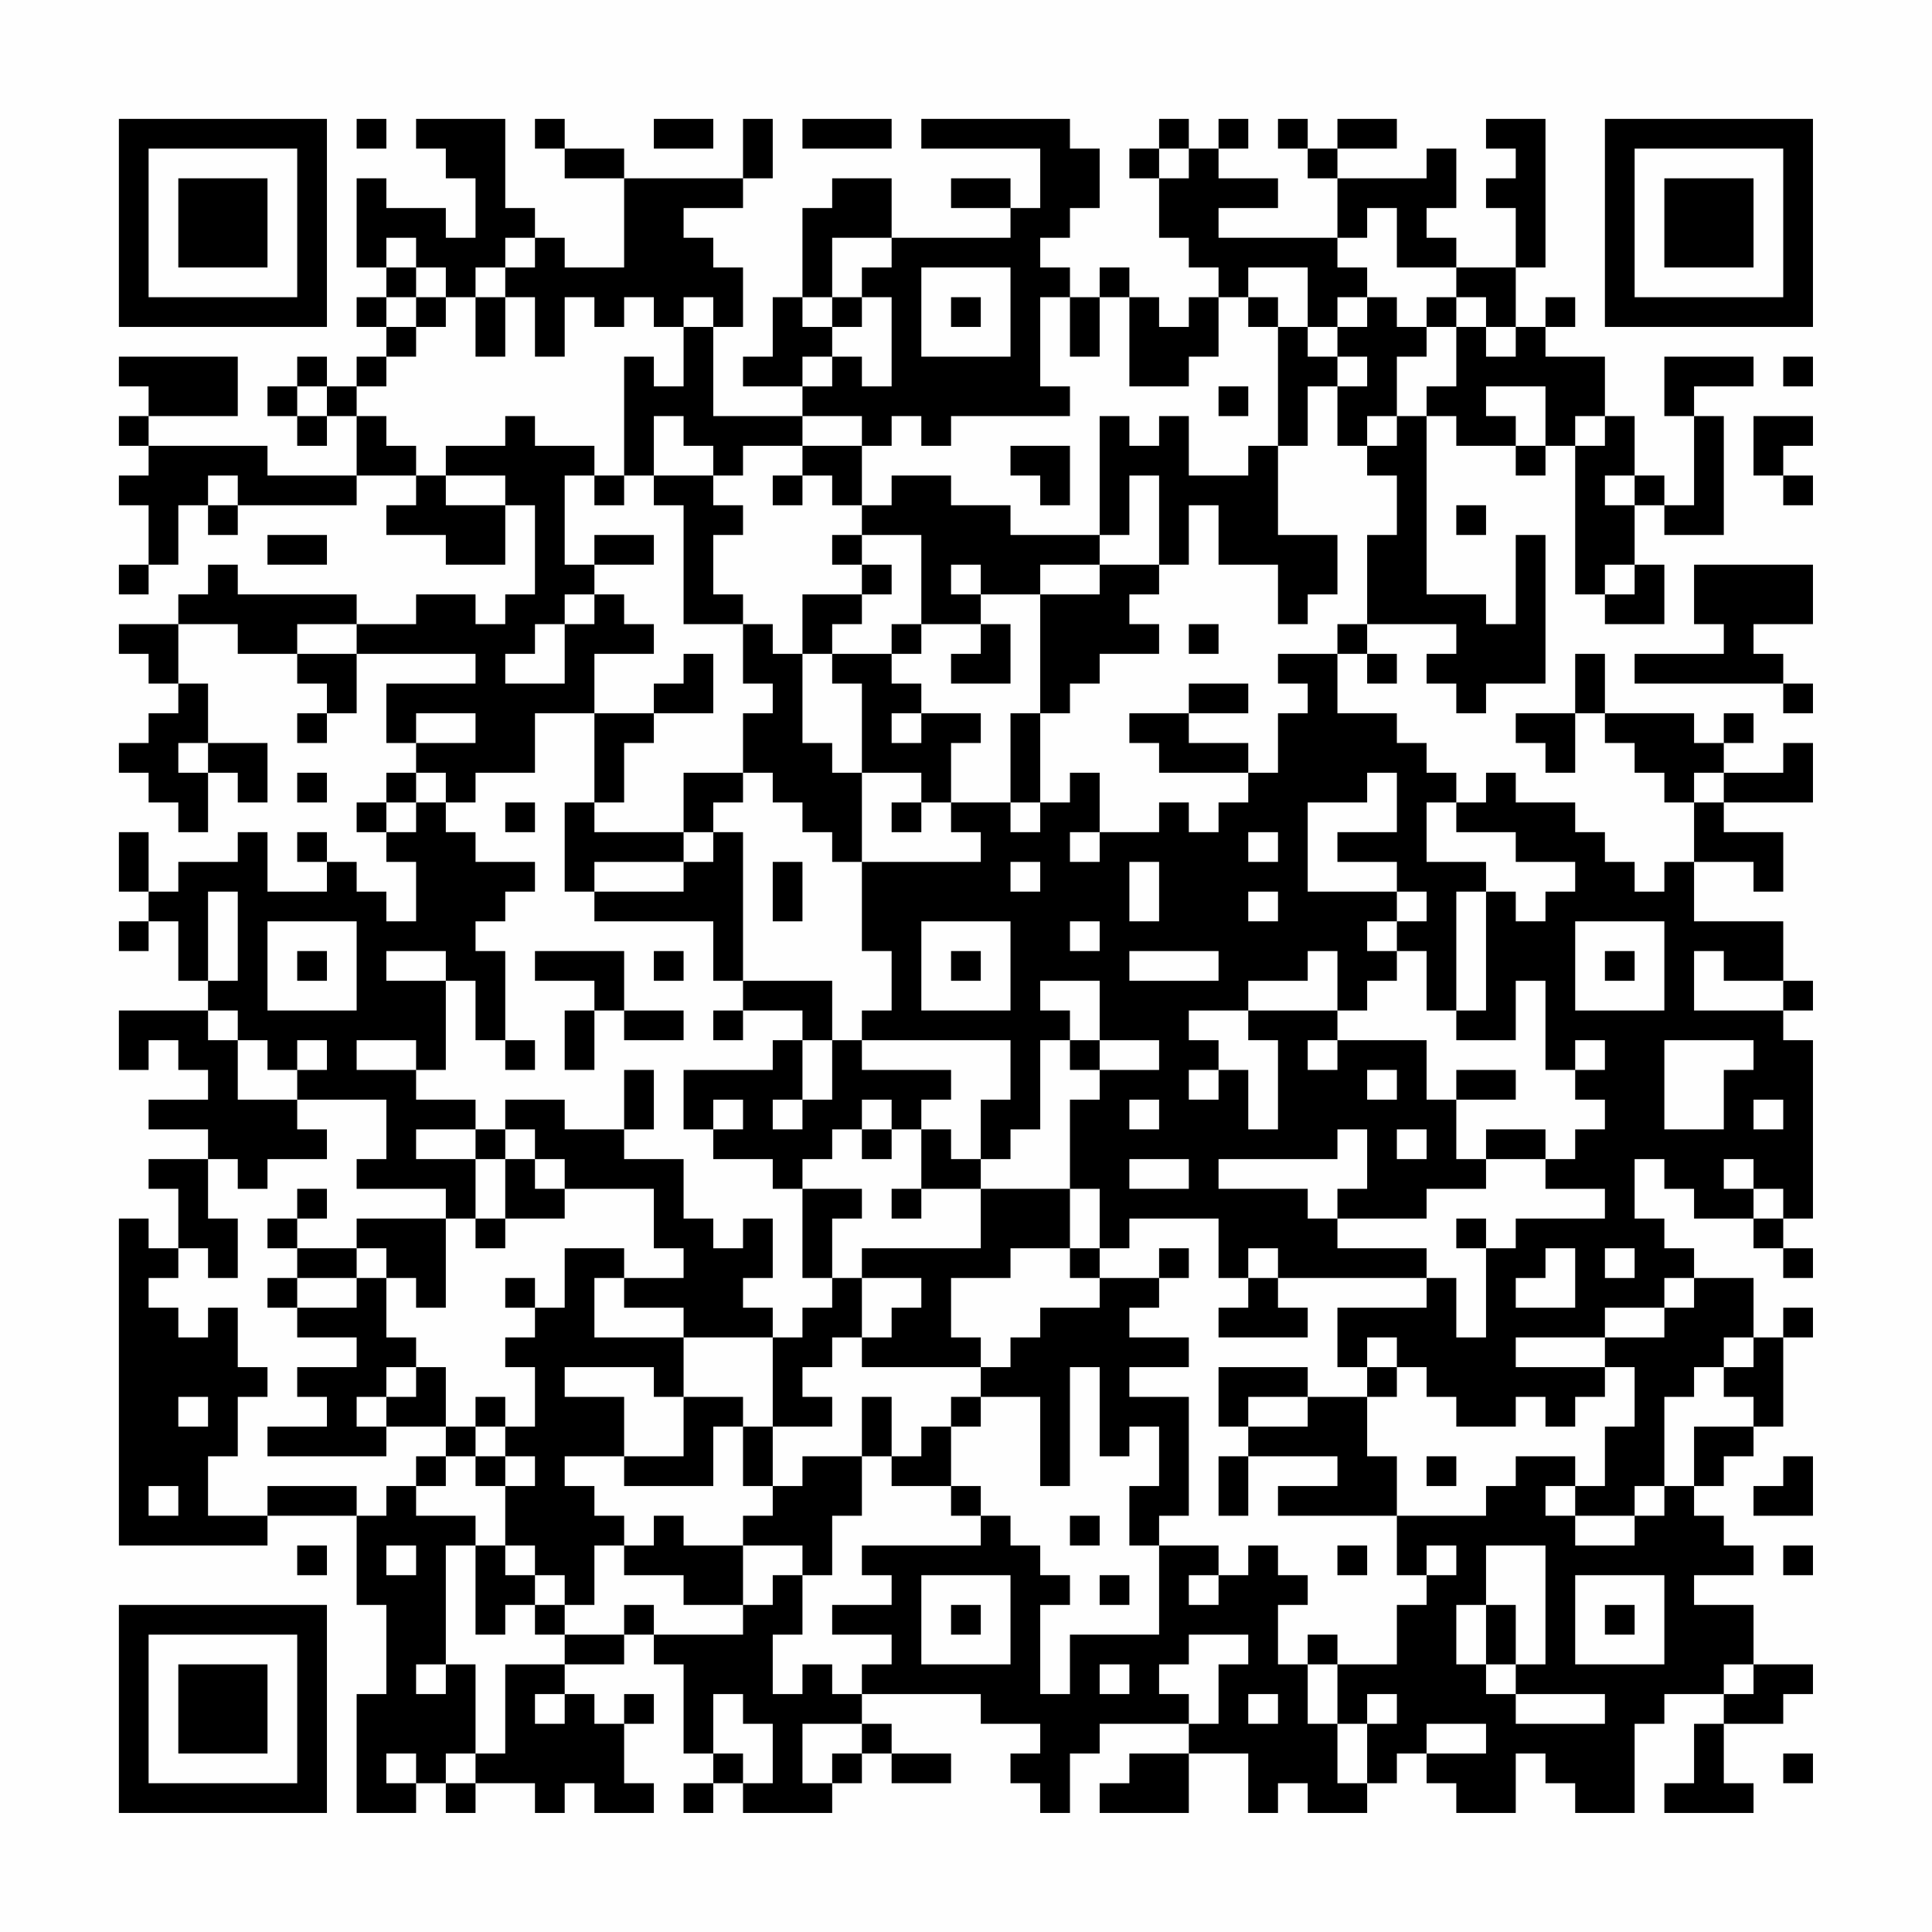 <?xml version="1.0" encoding="UTF-8"?>
<svg xmlns="http://www.w3.org/2000/svg" version="1.1" width="300" height="300" viewBox="0 0 300 300"><rect x="0" y="0" width="300" height="300" fill="#fefefe"/><g transform="scale(4.615)"><g transform="translate(4,4)"><path fill-rule="evenodd" d="M8 0L8 1L9 1L9 0ZM10 0L10 1L11 1L11 2L12 2L12 4L11 4L11 3L9 3L9 2L8 2L8 5L9 5L9 6L8 6L8 7L9 7L9 8L8 8L8 9L7 9L7 8L6 8L6 9L5 9L5 10L6 10L6 11L7 11L7 10L8 10L8 12L5 12L5 11L1 11L1 10L4 10L4 8L0 8L0 9L1 9L1 10L0 10L0 11L1 11L1 12L0 12L0 13L1 13L1 15L0 15L0 16L1 16L1 15L2 15L2 13L3 13L3 14L4 14L4 13L8 13L8 12L10 12L10 13L9 13L9 14L11 14L11 15L13 15L13 13L14 13L14 16L13 16L13 17L12 17L12 16L10 16L10 17L8 17L8 16L4 16L4 15L3 15L3 16L2 16L2 17L0 17L0 18L1 18L1 19L2 19L2 20L1 20L1 21L0 21L0 22L1 22L1 23L2 23L2 24L3 24L3 22L4 22L4 23L5 23L5 21L3 21L3 19L2 19L2 17L4 17L4 18L6 18L6 19L7 19L7 20L6 20L6 21L7 21L7 20L8 20L8 18L12 18L12 19L9 19L9 21L10 21L10 22L9 22L9 23L8 23L8 24L9 24L9 25L10 25L10 27L9 27L9 26L8 26L8 25L7 25L7 24L6 24L6 25L7 25L7 26L5 26L5 24L4 24L4 25L2 25L2 26L1 26L1 24L0 24L0 26L1 26L1 27L0 27L0 28L1 28L1 27L2 27L2 29L3 29L3 30L0 30L0 32L1 32L1 31L2 31L2 32L3 32L3 33L1 33L1 34L3 34L3 35L1 35L1 36L2 36L2 38L1 38L1 37L0 37L0 48L5 48L5 47L8 47L8 50L9 50L9 53L8 53L8 57L10 57L10 56L11 56L11 57L12 57L12 56L14 56L14 57L15 57L15 56L16 56L16 57L18 57L18 56L17 56L17 54L18 54L18 53L17 53L17 54L16 54L16 53L15 53L15 52L17 52L17 51L18 51L18 52L19 52L19 55L20 55L20 56L19 56L19 57L20 57L20 56L21 56L21 57L24 57L24 56L25 56L25 55L26 55L26 56L28 56L28 55L26 55L26 54L25 54L25 53L29 53L29 54L31 54L31 55L30 55L30 56L31 56L31 57L32 57L32 55L33 55L33 54L36 54L36 55L34 55L34 56L33 56L33 57L36 57L36 55L38 55L38 57L39 57L39 56L40 56L40 57L42 57L42 56L43 56L43 55L44 55L44 56L45 56L45 57L47 57L47 55L48 55L48 56L49 56L49 57L51 57L51 54L52 54L52 53L54 53L54 54L53 54L53 56L52 56L52 57L55 57L55 56L54 56L54 54L56 54L56 53L57 53L57 52L55 52L55 50L53 50L53 49L55 49L55 48L54 48L54 47L53 47L53 46L54 46L54 45L55 45L55 44L56 44L56 41L57 41L57 40L56 40L56 41L55 41L55 39L53 39L53 38L52 38L52 37L51 37L51 35L52 35L52 36L53 36L53 37L55 37L55 38L56 38L56 39L57 39L57 38L56 38L56 37L57 37L57 31L56 31L56 30L57 30L57 29L56 29L56 27L53 27L53 25L55 25L55 26L56 26L56 24L54 24L54 23L57 23L57 21L56 21L56 22L54 22L54 21L55 21L55 20L54 20L54 21L53 21L53 20L50 20L50 18L49 18L49 20L47 20L47 21L48 21L48 22L49 22L49 20L50 20L50 21L51 21L51 22L52 22L52 23L53 23L53 25L52 25L52 26L51 26L51 25L50 25L50 24L49 24L49 23L47 23L47 22L46 22L46 23L45 23L45 22L44 22L44 21L43 21L43 20L41 20L41 18L42 18L42 19L43 19L43 18L42 18L42 17L45 17L45 18L44 18L44 19L45 19L45 20L46 20L46 19L48 19L48 14L47 14L47 17L46 17L46 16L44 16L44 10L45 10L45 11L47 11L47 12L48 12L48 11L49 11L49 16L50 16L50 17L52 17L52 15L51 15L51 13L52 13L52 14L54 14L54 10L53 10L53 9L55 9L55 8L52 8L52 10L53 10L53 13L52 13L52 12L51 12L51 10L50 10L50 8L48 8L48 7L49 7L49 6L48 6L48 7L47 7L47 5L48 5L48 0L46 0L46 1L47 1L47 2L46 2L46 3L47 3L47 5L45 5L45 4L44 4L44 3L45 3L45 1L44 1L44 2L41 2L41 1L43 1L43 0L41 0L41 1L40 1L40 0L39 0L39 1L40 1L40 2L41 2L41 4L37 4L37 3L39 3L39 2L37 2L37 1L38 1L38 0L37 0L37 1L36 1L36 0L35 0L35 1L34 1L34 2L35 2L35 4L36 4L36 5L37 5L37 6L36 6L36 7L35 7L35 6L34 6L34 5L33 5L33 6L32 6L32 5L31 5L31 4L32 4L32 3L33 3L33 1L32 1L32 0L27 0L27 1L31 1L31 3L30 3L30 2L28 2L28 3L30 3L30 4L26 4L26 2L24 2L24 3L23 3L23 6L22 6L22 8L21 8L21 9L23 9L23 10L20 10L20 7L21 7L21 5L20 5L20 4L19 4L19 3L21 3L21 2L22 2L22 0L21 0L21 2L17 2L17 1L15 1L15 0L14 0L14 1L15 1L15 2L17 2L17 5L15 5L15 4L14 4L14 3L13 3L13 0ZM18 0L18 1L20 1L20 0ZM23 0L23 1L26 1L26 0ZM35 1L35 2L36 2L36 1ZM42 3L42 4L41 4L41 5L42 5L42 6L41 6L41 7L40 7L40 5L38 5L38 6L37 6L37 8L36 8L36 9L34 9L34 6L33 6L33 8L32 8L32 6L31 6L31 9L32 9L32 10L28 10L28 11L27 11L27 10L26 10L26 11L25 11L25 10L23 10L23 11L21 11L21 12L20 12L20 11L19 11L19 10L18 10L18 12L17 12L17 8L18 8L18 9L19 9L19 7L20 7L20 6L19 6L19 7L18 7L18 6L17 6L17 7L16 7L16 6L15 6L15 8L14 8L14 6L13 6L13 5L14 5L14 4L13 4L13 5L12 5L12 6L11 6L11 5L10 5L10 4L9 4L9 5L10 5L10 6L9 6L9 7L10 7L10 8L9 8L9 9L8 9L8 10L9 10L9 11L10 11L10 12L11 12L11 13L13 13L13 12L11 12L11 11L13 11L13 10L14 10L14 11L16 11L16 12L15 12L15 15L16 15L16 16L15 16L15 17L14 17L14 18L13 18L13 19L15 19L15 17L16 17L16 16L17 16L17 17L18 17L18 18L16 18L16 20L14 20L14 22L12 22L12 23L11 23L11 22L10 22L10 23L9 23L9 24L10 24L10 23L11 23L11 24L12 24L12 25L14 25L14 26L13 26L13 27L12 27L12 28L13 28L13 31L12 31L12 29L11 29L11 28L9 28L9 29L11 29L11 32L10 32L10 31L8 31L8 32L10 32L10 33L12 33L12 34L10 34L10 35L12 35L12 37L11 37L11 36L8 36L8 35L9 35L9 33L6 33L6 32L7 32L7 31L6 31L6 32L5 32L5 31L4 31L4 30L3 30L3 31L4 31L4 33L6 33L6 34L7 34L7 35L5 35L5 36L4 36L4 35L3 35L3 37L4 37L4 39L3 39L3 38L2 38L2 39L1 39L1 40L2 40L2 41L3 41L3 40L4 40L4 42L5 42L5 43L4 43L4 45L3 45L3 47L5 47L5 46L8 46L8 47L9 47L9 46L10 46L10 47L12 47L12 48L11 48L11 52L10 52L10 53L11 53L11 52L12 52L12 55L11 55L11 56L12 56L12 55L13 55L13 52L15 52L15 51L17 51L17 50L18 50L18 51L21 51L21 50L22 50L22 49L23 49L23 51L22 51L22 53L23 53L23 52L24 52L24 53L25 53L25 52L26 52L26 51L24 51L24 50L26 50L26 49L25 49L25 48L29 48L29 47L30 47L30 48L31 48L31 49L32 49L32 50L31 50L31 53L32 53L32 51L35 51L35 48L37 48L37 49L36 49L36 50L37 50L37 49L38 49L38 48L39 48L39 49L40 49L40 50L39 50L39 52L40 52L40 54L41 54L41 56L42 56L42 54L43 54L43 53L42 53L42 54L41 54L41 52L43 52L43 50L44 50L44 49L45 49L45 48L44 48L44 49L43 49L43 47L46 47L46 46L47 46L47 45L49 45L49 46L48 46L48 47L49 47L49 48L51 48L51 47L52 47L52 46L53 46L53 44L55 44L55 43L54 43L54 42L55 42L55 41L54 41L54 42L53 42L53 43L52 43L52 46L51 46L51 47L49 47L49 46L50 46L50 44L51 44L51 42L50 42L50 41L52 41L52 40L53 40L53 39L52 39L52 40L50 40L50 41L47 41L47 42L50 42L50 43L49 43L49 44L48 44L48 43L47 43L47 44L45 44L45 43L44 43L44 42L43 42L43 41L42 41L42 42L41 42L41 40L44 40L44 39L45 39L45 41L46 41L46 38L47 38L47 37L50 37L50 36L48 36L48 35L49 35L49 34L50 34L50 33L49 33L49 32L50 32L50 31L49 31L49 32L48 32L48 29L47 29L47 31L45 31L45 30L46 30L46 26L47 26L47 27L48 27L48 26L49 26L49 25L47 25L47 24L45 24L45 23L44 23L44 25L46 25L46 26L45 26L45 30L44 30L44 28L43 28L43 27L44 27L44 26L43 26L43 25L41 25L41 24L43 24L43 22L42 22L42 23L40 23L40 26L43 26L43 27L42 27L42 28L43 28L43 29L42 29L42 30L41 30L41 28L40 28L40 29L38 29L38 30L36 30L36 31L37 31L37 32L36 32L36 33L37 33L37 32L38 32L38 34L39 34L39 31L38 31L38 30L41 30L41 31L40 31L40 32L41 32L41 31L44 31L44 33L45 33L45 35L46 35L46 36L44 36L44 37L41 37L41 36L42 36L42 34L41 34L41 35L37 35L37 36L40 36L40 37L41 37L41 38L44 38L44 39L39 39L39 38L38 38L38 39L37 39L37 37L34 37L34 38L33 38L33 36L32 36L32 33L33 33L33 32L35 32L35 31L33 31L33 29L31 29L31 30L32 30L32 31L31 31L31 34L30 34L30 35L29 35L29 33L30 33L30 31L25 31L25 30L26 30L26 28L25 28L25 25L29 25L29 24L28 24L28 23L30 23L30 24L31 24L31 23L32 23L32 22L33 22L33 24L32 24L32 25L33 25L33 24L35 24L35 23L36 23L36 24L37 24L37 23L38 23L38 22L39 22L39 20L40 20L40 19L39 19L39 18L41 18L41 17L42 17L42 14L43 14L43 12L42 12L42 11L43 11L43 10L44 10L44 9L45 9L45 7L46 7L46 8L47 8L47 7L46 7L46 6L45 6L45 5L43 5L43 3ZM24 4L24 6L23 6L23 7L24 7L24 8L23 8L23 9L24 9L24 8L25 8L25 9L26 9L26 6L25 6L25 5L26 5L26 4ZM27 5L27 8L30 8L30 5ZM10 6L10 7L11 7L11 6ZM12 6L12 8L13 8L13 6ZM24 6L24 7L25 7L25 6ZM28 6L28 7L29 7L29 6ZM38 6L38 7L39 7L39 11L38 11L38 12L36 12L36 10L35 10L35 11L34 11L34 10L33 10L33 14L30 14L30 13L28 13L28 12L26 12L26 13L25 13L25 11L23 11L23 12L22 12L22 13L23 13L23 12L24 12L24 13L25 13L25 14L24 14L24 15L25 15L25 16L23 16L23 18L22 18L22 17L21 17L21 16L20 16L20 14L21 14L21 13L20 13L20 12L18 12L18 13L19 13L19 17L21 17L21 19L22 19L22 20L21 20L21 22L19 22L19 24L16 24L16 23L17 23L17 21L18 21L18 20L20 20L20 18L19 18L19 19L18 19L18 20L16 20L16 23L15 23L15 26L16 26L16 27L20 27L20 29L21 29L21 30L20 30L20 31L21 31L21 30L23 30L23 31L22 31L22 32L19 32L19 34L20 34L20 35L22 35L22 36L23 36L23 39L24 39L24 40L23 40L23 41L22 41L22 40L21 40L21 39L22 39L22 37L21 37L21 38L20 38L20 37L19 37L19 35L17 35L17 34L18 34L18 32L17 32L17 34L15 34L15 33L13 33L13 34L12 34L12 35L13 35L13 37L12 37L12 38L13 38L13 37L15 37L15 36L18 36L18 38L19 38L19 39L17 39L17 38L15 38L15 40L14 40L14 39L13 39L13 40L14 40L14 41L13 41L13 42L14 42L14 44L13 44L13 43L12 43L12 44L11 44L11 42L10 42L10 41L9 41L9 39L10 39L10 40L11 40L11 37L8 37L8 38L6 38L6 37L7 37L7 36L6 36L6 37L5 37L5 38L6 38L6 39L5 39L5 40L6 40L6 41L8 41L8 42L6 42L6 43L7 43L7 44L5 44L5 45L9 45L9 44L11 44L11 45L10 45L10 46L11 46L11 45L12 45L12 46L13 46L13 48L12 48L12 51L13 51L13 50L14 50L14 51L15 51L15 50L16 50L16 48L17 48L17 49L19 49L19 50L21 50L21 48L23 48L23 49L24 49L24 47L25 47L25 45L26 45L26 46L28 46L28 47L29 47L29 46L28 46L28 44L29 44L29 43L31 43L31 46L32 46L32 42L33 42L33 45L34 45L34 44L35 44L35 46L34 46L34 48L35 48L35 47L36 47L36 43L34 43L34 42L36 42L36 41L34 41L34 40L35 40L35 39L36 39L36 38L35 38L35 39L33 39L33 38L32 38L32 36L29 36L29 35L28 35L28 34L27 34L27 33L28 33L28 32L25 32L25 31L24 31L24 29L21 29L21 24L20 24L20 23L21 23L21 22L22 22L22 23L23 23L23 24L24 24L24 25L25 25L25 22L27 22L27 23L26 23L26 24L27 24L27 23L28 23L28 21L29 21L29 20L27 20L27 19L26 19L26 18L27 18L27 17L29 17L29 18L28 18L28 19L30 19L30 17L29 17L29 16L31 16L31 20L30 20L30 23L31 23L31 20L32 20L32 19L33 19L33 18L35 18L35 17L34 17L34 16L35 16L35 15L36 15L36 13L37 13L37 15L39 15L39 17L40 17L40 16L41 16L41 14L39 14L39 11L40 11L40 9L41 9L41 11L42 11L42 10L43 10L43 8L44 8L44 7L45 7L45 6L44 6L44 7L43 7L43 6L42 6L42 7L41 7L41 8L40 8L40 7L39 7L39 6ZM41 8L41 9L42 9L42 8ZM56 8L56 9L57 9L57 8ZM6 9L6 10L7 10L7 9ZM37 9L37 10L38 10L38 9ZM46 9L46 10L47 10L47 11L48 11L48 9ZM49 10L49 11L50 11L50 10ZM55 10L55 12L56 12L56 13L57 13L57 12L56 12L56 11L57 11L57 10ZM30 11L30 12L31 12L31 13L32 13L32 11ZM3 12L3 13L4 13L4 12ZM16 12L16 13L17 13L17 12ZM34 12L34 14L33 14L33 15L31 15L31 16L33 16L33 15L35 15L35 12ZM50 12L50 13L51 13L51 12ZM45 13L45 14L46 14L46 13ZM5 14L5 15L7 15L7 14ZM16 14L16 15L18 15L18 14ZM25 14L25 15L26 15L26 16L25 16L25 17L24 17L24 18L23 18L23 21L24 21L24 22L25 22L25 19L24 19L24 18L26 18L26 17L27 17L27 14ZM28 15L28 16L29 16L29 15ZM50 15L50 16L51 16L51 15ZM53 15L53 17L54 17L54 18L51 18L51 19L56 19L56 20L57 20L57 19L56 19L56 18L55 18L55 17L57 17L57 15ZM6 17L6 18L8 18L8 17ZM36 17L36 18L37 18L37 17ZM36 19L36 20L34 20L34 21L35 21L35 22L38 22L38 21L36 21L36 20L38 20L38 19ZM10 20L10 21L12 21L12 20ZM26 20L26 21L27 21L27 20ZM2 21L2 22L3 22L3 21ZM6 22L6 23L7 23L7 22ZM53 22L53 23L54 23L54 22ZM13 23L13 24L14 24L14 23ZM19 24L19 25L16 25L16 26L19 26L19 25L20 25L20 24ZM38 24L38 25L39 25L39 24ZM22 25L22 27L23 27L23 25ZM30 25L30 26L31 26L31 25ZM34 25L34 27L35 27L35 25ZM3 26L3 29L4 29L4 26ZM38 26L38 27L39 27L39 26ZM5 27L5 30L8 30L8 27ZM27 27L27 30L30 30L30 27ZM32 27L32 28L33 28L33 27ZM49 27L49 30L52 30L52 27ZM6 28L6 29L7 29L7 28ZM14 28L14 29L16 29L16 30L15 30L15 32L16 32L16 30L17 30L17 31L19 31L19 30L17 30L17 28ZM18 28L18 29L19 29L19 28ZM28 28L28 29L29 29L29 28ZM34 28L34 29L37 29L37 28ZM50 28L50 29L51 29L51 28ZM53 28L53 30L56 30L56 29L54 29L54 28ZM13 31L13 32L14 32L14 31ZM23 31L23 33L22 33L22 34L23 34L23 33L24 33L24 31ZM32 31L32 32L33 32L33 31ZM52 31L52 34L54 34L54 32L55 32L55 31ZM42 32L42 33L43 33L43 32ZM45 32L45 33L47 33L47 32ZM20 33L20 34L21 34L21 33ZM25 33L25 34L24 34L24 35L23 35L23 36L25 36L25 37L24 37L24 39L25 39L25 41L24 41L24 42L23 42L23 43L24 43L24 44L22 44L22 41L19 41L19 40L17 40L17 39L16 39L16 41L19 41L19 43L18 43L18 42L15 42L15 43L17 43L17 45L15 45L15 46L16 46L16 47L17 47L17 48L18 48L18 47L19 47L19 48L21 48L21 47L22 47L22 46L23 46L23 45L25 45L25 43L26 43L26 45L27 45L27 44L28 44L28 43L29 43L29 42L30 42L30 41L31 41L31 40L33 40L33 39L32 39L32 38L30 38L30 39L28 39L28 41L29 41L29 42L25 42L25 41L26 41L26 40L27 40L27 39L25 39L25 38L29 38L29 36L27 36L27 34L26 34L26 33ZM34 33L34 34L35 34L35 33ZM55 33L55 34L56 34L56 33ZM13 34L13 35L14 35L14 36L15 36L15 35L14 35L14 34ZM25 34L25 35L26 35L26 34ZM43 34L43 35L44 35L44 34ZM46 34L46 35L48 35L48 34ZM34 35L34 36L36 36L36 35ZM54 35L54 36L55 36L55 37L56 37L56 36L55 36L55 35ZM26 36L26 37L27 37L27 36ZM45 37L45 38L46 38L46 37ZM8 38L8 39L6 39L6 40L8 40L8 39L9 39L9 38ZM48 38L48 39L47 39L47 40L49 40L49 38ZM50 38L50 39L51 39L51 38ZM38 39L38 40L37 40L37 41L40 41L40 40L39 40L39 39ZM9 42L9 43L8 43L8 44L9 44L9 43L10 43L10 42ZM37 42L37 44L38 44L38 45L37 45L37 47L38 47L38 45L41 45L41 46L39 46L39 47L43 47L43 45L42 45L42 43L43 43L43 42L42 42L42 43L40 43L40 42ZM2 43L2 44L3 44L3 43ZM19 43L19 45L17 45L17 46L20 46L20 44L21 44L21 46L22 46L22 44L21 44L21 43ZM38 43L38 44L40 44L40 43ZM12 44L12 45L13 45L13 46L14 46L14 45L13 45L13 44ZM44 45L44 46L45 46L45 45ZM56 45L56 46L55 46L55 47L57 47L57 45ZM1 46L1 47L2 47L2 46ZM32 47L32 48L33 48L33 47ZM6 48L6 49L7 49L7 48ZM9 48L9 49L10 49L10 48ZM13 48L13 49L14 49L14 50L15 50L15 49L14 49L14 48ZM41 48L41 49L42 49L42 48ZM46 48L46 50L45 50L45 52L46 52L46 53L47 53L47 54L50 54L50 53L47 53L47 52L48 52L48 48ZM56 48L56 49L57 49L57 48ZM27 49L27 52L30 52L30 49ZM33 49L33 50L34 50L34 49ZM49 49L49 52L52 52L52 49ZM28 50L28 51L29 51L29 50ZM46 50L46 52L47 52L47 50ZM50 50L50 51L51 51L51 50ZM36 51L36 52L35 52L35 53L36 53L36 54L37 54L37 52L38 52L38 51ZM40 51L40 52L41 52L41 51ZM33 52L33 53L34 53L34 52ZM54 52L54 53L55 53L55 52ZM14 53L14 54L15 54L15 53ZM20 53L20 55L21 55L21 56L22 56L22 54L21 54L21 53ZM38 53L38 54L39 54L39 53ZM23 54L23 56L24 56L24 55L25 55L25 54ZM44 54L44 55L46 55L46 54ZM9 55L9 56L10 56L10 55ZM56 55L56 56L57 56L57 55ZM0 0L0 7L7 7L7 0ZM1 1L1 6L6 6L6 1ZM2 2L2 5L5 5L5 2ZM50 0L50 7L57 7L57 0ZM51 1L51 6L56 6L56 1ZM52 2L52 5L55 5L55 2ZM0 50L0 57L7 57L7 50ZM1 51L1 56L6 56L6 51ZM2 52L2 55L5 55L5 52Z" fill="#000000"/></g></g></svg>
